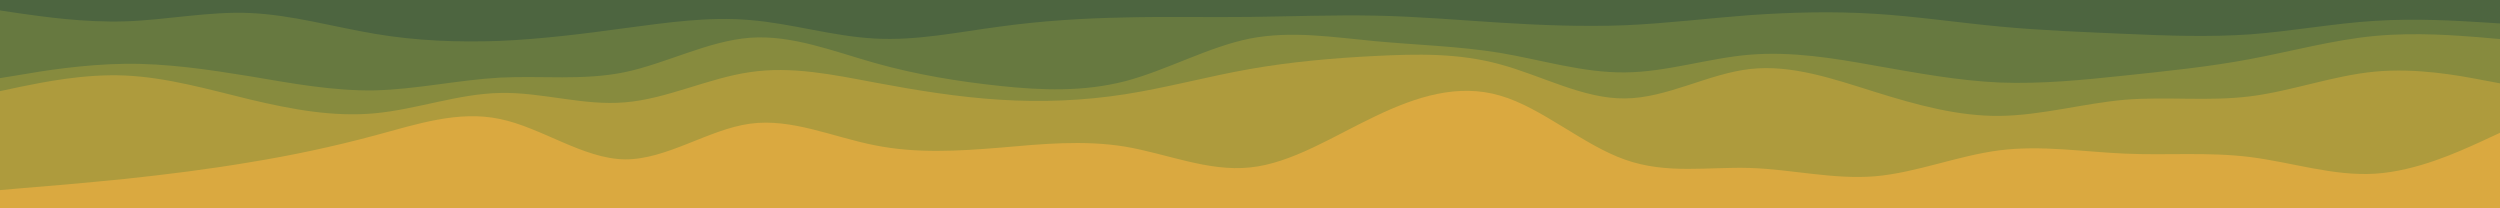 <svg id="visual" viewBox="0 0 960 80" width="960" height="80" xmlns="http://www.w3.org/2000/svg" xmlns:xlink="http://www.w3.org/1999/xlink" version="1.1"><path d="M0 6L8 7.2C16 8.3 32 10.7 48 10.2C64 9.7 80 6.3 96 7C112 7.7 128 12.3 144 15C160 17.7 176 18.3 192 17.7C208 17 224 15 240 12.8C256 10.7 272 8.3 288 9.7C304 11 320 16 336 16.8C352 17.7 368 14.3 384 12.2C400 10 416 9 432 8.7C448 8.3 464 8.7 480 8.5C496 8.3 512 7.7 528 8C544 8.3 560 9.7 576 10.7C592 11.7 608 12.3 624 11.7C640 11 656 9 672 7.8C688 6.7 704 6.3 720 7.3C736 8.3 752 10.7 768 12.2C784 13.7 800 14.3 816 15C832 15.7 848 16.3 864 15.2C880 14 896 11 912 10C928 9 944 10 952 10.5L960 11L960 0L952 0C944 0 928 0 912 0C896 0 880 0 864 0C848 0 832 0 816 0C800 0 784 0 768 0C752 0 736 0 720 0C704 0 688 0 672 0C656 0 640 0 624 0C608 0 592 0 576 0C560 0 544 0 528 0C512 0 496 0 480 0C464 0 448 0 432 0C416 0 400 0 384 0C368 0 352 0 336 0C320 0 304 0 288 0C272 0 256 0 240 0C224 0 208 0 192 0C176 0 160 0 144 0C128 0 112 0 96 0C80 0 64 0 48 0C32 0 16 0 8 0L0 0Z" fill="#4d6540"></path><path d="M0 32L8 30.7C16 29.3 32 26.7 48 26.5C64 26.3 80 28.7 96 31.3C112 34 128 37 144 36.7C160 36.3 176 32.7 192 31.8C208 31 224 33 240 29.7C256 26.3 272 17.7 288 16.5C304 15.3 320 21.7 336 26.2C352 30.7 368 33.3 384 35C400 36.7 416 37.3 432 33.2C448 29 464 20 480 16.8C496 13.7 512 16.3 528 17.8C544 19.3 560 19.7 576 22.3C592 25 608 30 624 29.8C640 29.7 656 24.3 672 23C688 21.7 704 24.3 720 27.2C736 30 752 33 768 33.7C784 34.3 800 32.7 816 31C832 29.3 848 27.7 864 24.7C880 21.7 896 17.3 912 15.8C928 14.3 944 15.7 952 16.3L960 17L960 9L952 8.5C944 8 928 7 912 8C896 9 880 12 864 13.2C848 14.3 832 13.7 816 13C800 12.3 784 11.7 768 10.2C752 8.7 736 6.3 720 5.3C704 4.3 688 4.7 672 5.8C656 7 640 9 624 9.7C608 10.3 592 9.7 576 8.7C560 7.7 544 6.3 528 6C512 5.7 496 6.3 480 6.5C464 6.7 448 6.3 432 6.7C416 7 400 8 384 10.2C368 12.3 352 15.7 336 14.8C320 14 304 9 288 7.7C272 6.3 256 8.7 240 10.8C224 13 208 15 192 15.7C176 16.3 160 15.7 144 13C128 10.3 112 5.7 96 5C80 4.3 64 7.7 48 8.2C32 8.7 16 6.3 8 5.2L0 4Z" fill="#677940"></path><path d="M0 37L8 35.3C16 33.7 32 30.3 48 31C64 31.7 80 36.3 96 40.2C112 44 128 47 144 45.5C160 44 176 38 192 37.7C208 37.3 224 42.7 240 41.3C256 40 272 32 288 29.7C304 27.3 320 30.7 336 33.7C352 36.7 368 39.3 384 40.3C400 41.3 416 40.7 432 38.2C448 35.7 464 31.3 480 28.5C496 25.7 512 24.3 528 23.5C544 22.7 560 22.3 576 26.7C592 31 608 40 624 39.8C640 39.7 656 30.3 672 28.5C688 26.7 704 32.3 720 37.3C736 42.3 752 46.7 768 46.5C784 46.3 800 41.7 816 40.3C832 39 848 41 864 39C880 37 896 31 912 29.5C928 28 944 31 952 32.5L960 34L960 15L952 14.3C944 13.7 928 12.3 912 13.8C896 15.3 880 19.7 864 22.7C848 25.7 832 27.3 816 29C800 30.7 784 32.3 768 31.7C752 31 736 28 720 25.2C704 22.3 688 19.7 672 21C656 22.3 640 27.7 624 27.8C608 28 592 23 576 20.3C560 17.7 544 17.3 528 15.8C512 14.3 496 11.7 480 14.8C464 18 448 27 432 31.2C416 35.3 400 34.7 384 33C368 31.3 352 28.7 336 24.2C320 19.7 304 13.3 288 14.5C272 15.7 256 24.3 240 27.7C224 31 208 29 192 29.8C176 30.7 160 34.3 144 34.7C128 35 112 32 96 29.3C80 26.7 64 24.3 48 24.5C32 24.7 16 27.3 8 28.7L0 30Z" fill="#878b3e"></path><path d="M0 75L8 74.3C16 73.7 32 72.3 48 70.7C64 69 80 67 96 64.3C112 61.7 128 58.3 144 54C160 49.7 176 44.3 192 47.7C208 51 224 63 240 63.2C256 63.3 272 51.7 288 49.5C304 47.3 320 54.7 336 57.8C352 61 368 60 384 58.7C400 57.3 416 55.7 432 58.3C448 61 464 68 480 66.3C496 64.7 512 54.3 528 46.7C544 39 560 34 576 38.7C592 43.3 608 57.7 624 63.3C640 69 656 66 672 66.5C688 67 704 71 720 69.7C736 68.3 752 61.7 768 59.7C784 57.7 800 60.3 816 61C832 61.7 848 60.3 864 62.3C880 64.3 896 69.7 912 68.7C928 67.7 944 60.3 952 56.7L960 53L960 32L952 30.5C944 29 928 26 912 27.5C896 29 880 35 864 37C848 39 832 37 816 38.3C800 39.7 784 44.3 768 44.5C752 44.7 736 40.3 720 35.3C704 30.3 688 24.7 672 26.5C656 28.3 640 37.7 624 37.8C608 38 592 29 576 24.7C560 20.3 544 20.7 528 21.5C512 22.3 496 23.7 480 26.5C464 29.3 448 33.7 432 36.2C416 38.7 400 39.3 384 38.3C368 37.3 352 34.7 336 31.7C320 28.7 304 25.3 288 27.7C272 30 256 38 240 39.3C224 40.7 208 35.3 192 35.7C176 36 160 42 144 43.5C128 45 112 42 96 38.2C80 34.3 64 29.7 48 29C32 28.3 16 31.7 8 33.3L0 35Z" fill="#ae9b3d"></path><path d="M0 81L8 81C16 81 32 81 48 81C64 81 80 81 96 81C112 81 128 81 144 81C160 81 176 81 192 81C208 81 224 81 240 81C256 81 272 81 288 81C304 81 320 81 336 81C352 81 368 81 384 81C400 81 416 81 432 81C448 81 464 81 480 81C496 81 512 81 528 81C544 81 560 81 576 81C592 81 608 81 624 81C640 81 656 81 672 81C688 81 704 81 720 81C736 81 752 81 768 81C784 81 800 81 816 81C832 81 848 81 864 81C880 81 896 81 912 81C928 81 944 81 952 81L960 81L960 51L952 54.7C944 58.3 928 65.7 912 66.7C896 67.7 880 62.3 864 60.3C848 58.3 832 59.7 816 59C800 58.3 784 55.7 768 57.7C752 59.7 736 66.3 720 67.7C704 69 688 65 672 64.5C656 64 640 67 624 61.3C608 55.7 592 41.3 576 36.7C560 32 544 37 528 44.7C512 52.3 496 62.7 480 64.3C464 66 448 59 432 56.3C416 53.7 400 55.3 384 56.7C368 58 352 59 336 55.8C320 52.7 304 45.3 288 47.5C272 49.7 256 61.3 240 61.2C224 61 208 49 192 45.7C176 42.3 160 47.7 144 52C128 56.3 112 59.7 96 62.3C80 65 64 67 48 68.7C32 70.3 16 71.7 8 72.3L0 73Z" fill="#daa940"></path></svg>